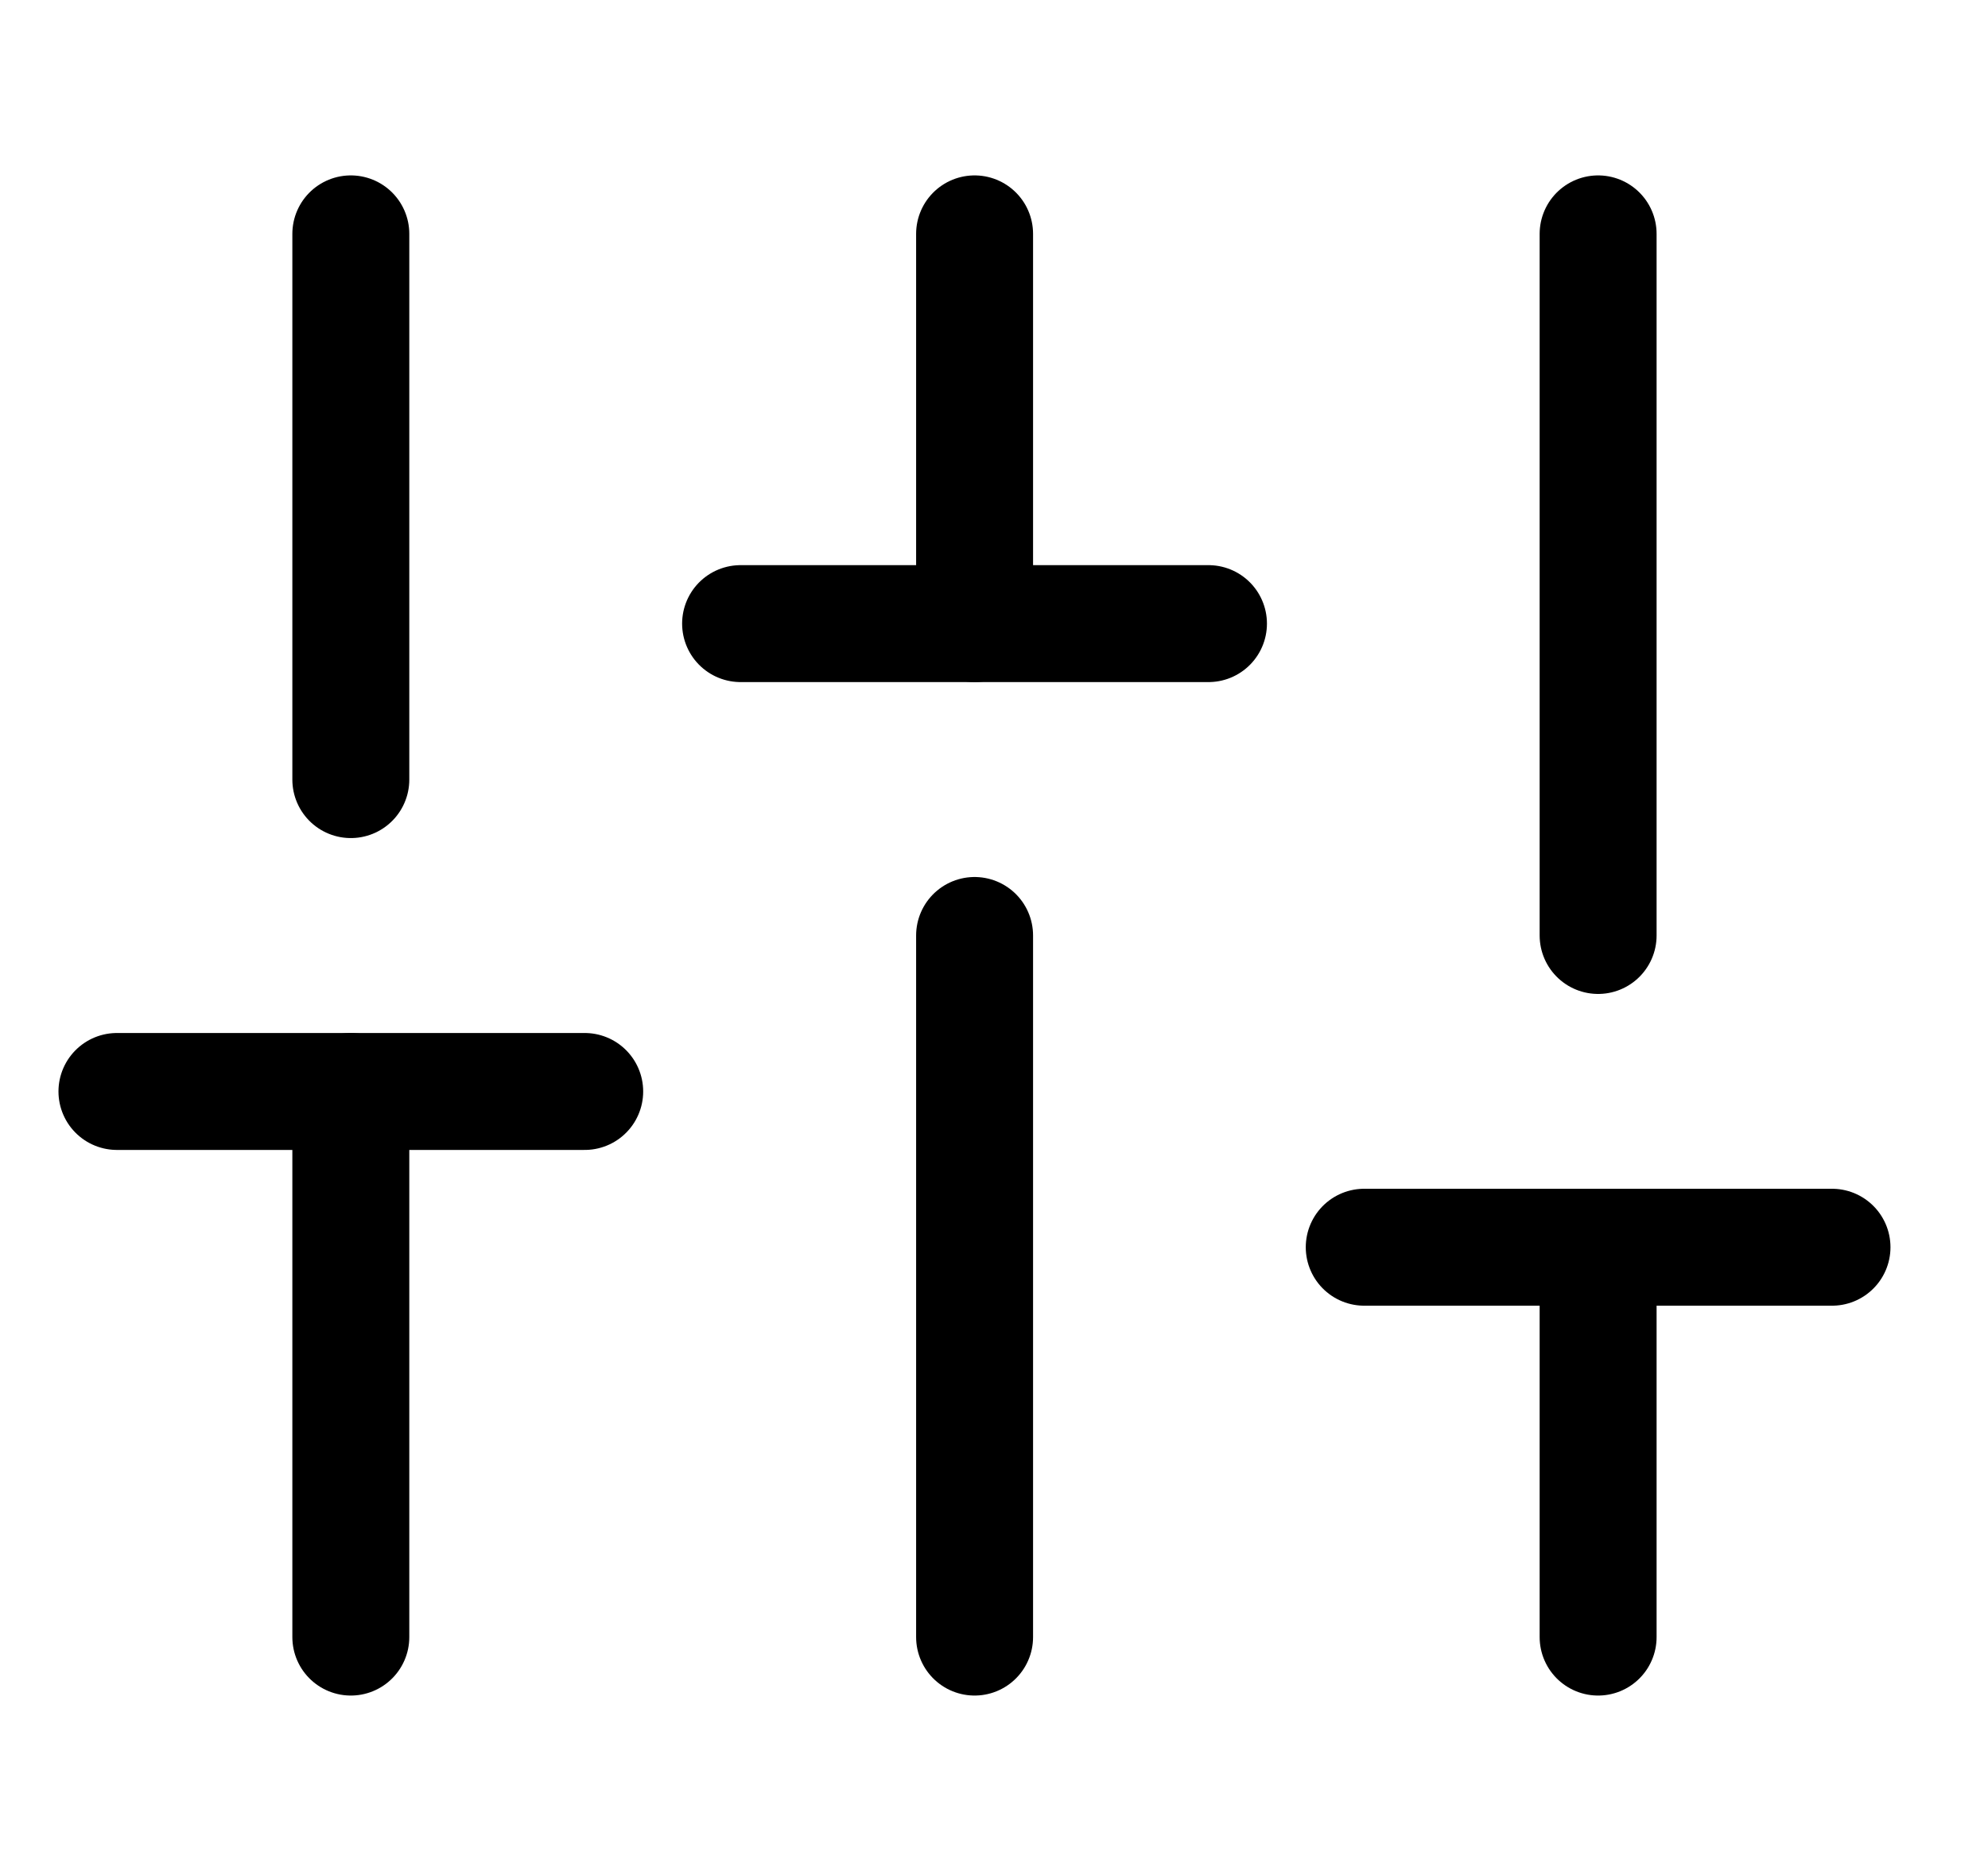 <svg width="17" height="16" viewBox="0 0 17 16" fill="none" xmlns="http://www.w3.org/2000/svg">
<path d="M3 14V9.334" stroke="black" stroke-linecap="round" stroke-linejoin="round"/>
<path d="M3 6.667V2" stroke="black" stroke-linecap="round" stroke-linejoin="round"/>
<path d="M8.334 14V8" stroke="black" stroke-linecap="round" stroke-linejoin="round"/>
<path d="M8.334 5.333V2" stroke="black" stroke-linecap="round" stroke-linejoin="round"/>
<path d="M13.666 14V10.666" stroke="black" stroke-linecap="round" stroke-linejoin="round"/>
<path d="M13.666 8V2" stroke="black" stroke-linecap="round" stroke-linejoin="round"/>
<path d="M1 9.334H5" stroke="black" stroke-linecap="round" stroke-linejoin="round"/>
<path d="M6.333 5.333H10.334" stroke="black" stroke-linecap="round" stroke-linejoin="round"/>
<path d="M11.666 10.666H15.666" stroke="black" stroke-linecap="round" stroke-linejoin="round"/>
</svg>
